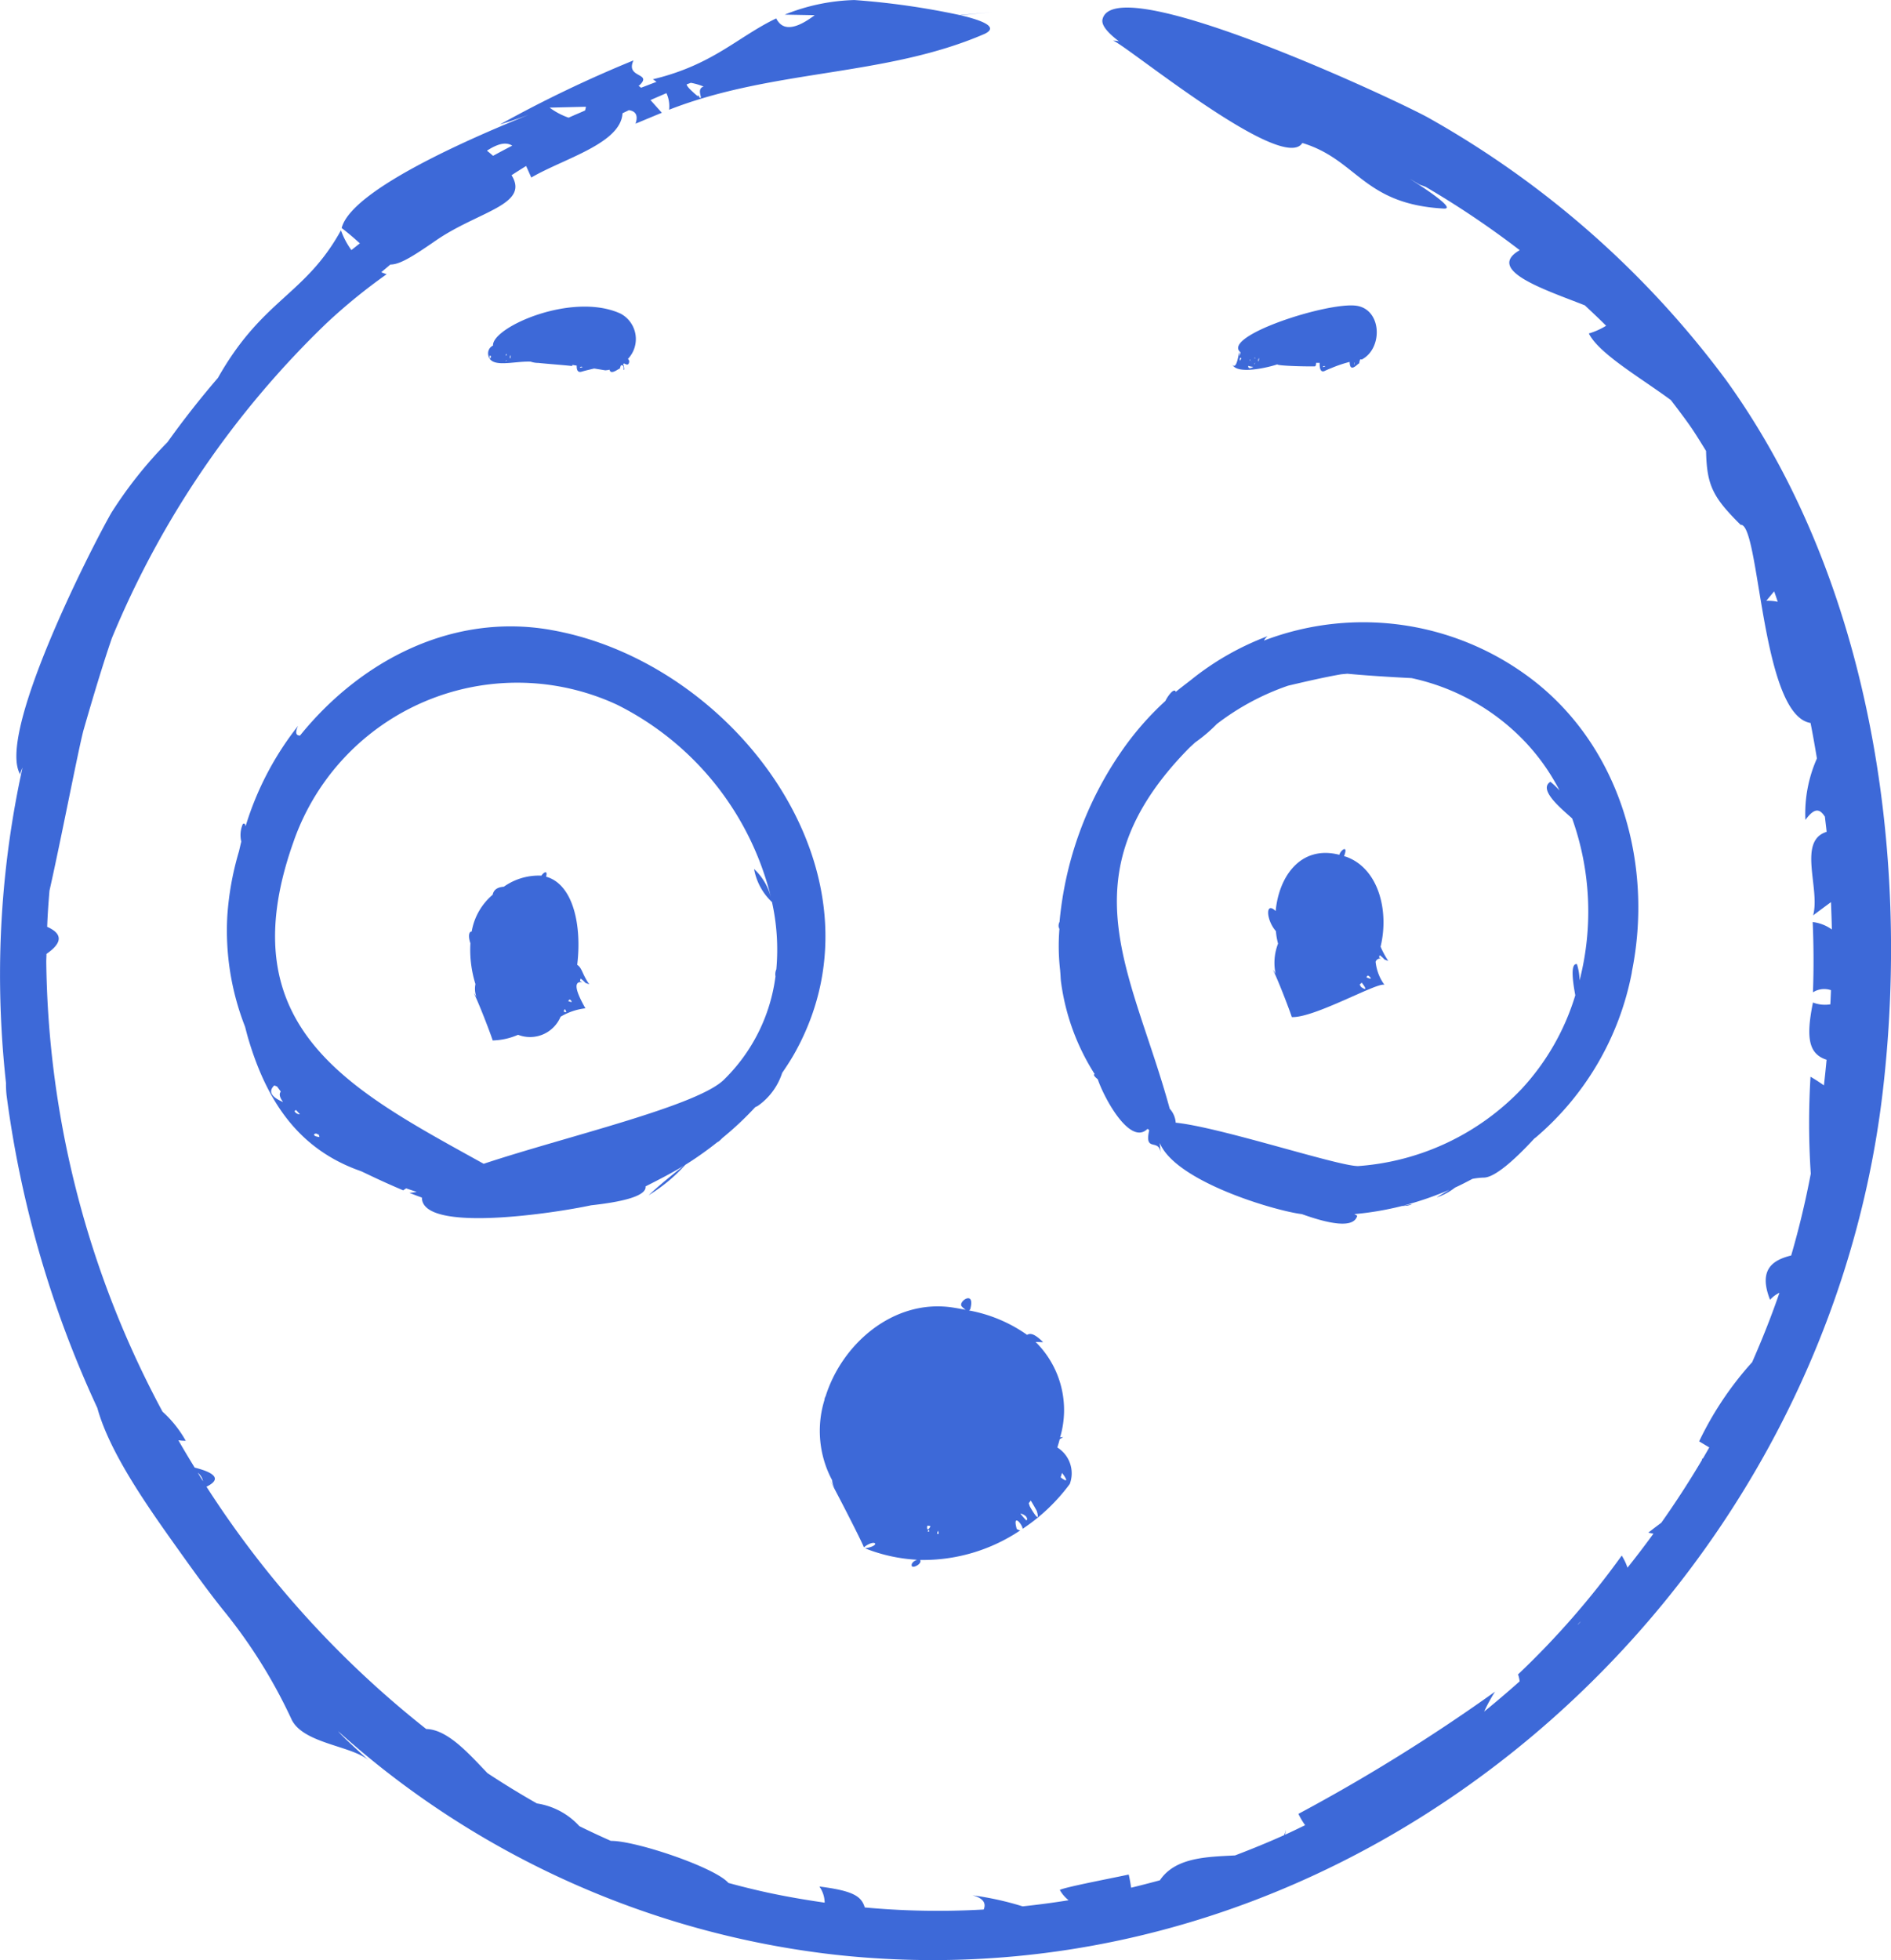 <?xml version="1.0" encoding="UTF-8" standalone="no"?>
<svg
   width="99.734"
   height="103.368"
   viewBox="0 0 99.734 103.368"
   version="1.1"
   id="svg730"
   sodipodi:docname="surprise-7-off.svg"
   inkscape:version="1.2.1 (9c6d41e410, 2022-07-14)"
   xmlns:inkscape="http://www.inkscape.org/namespaces/inkscape"
   xmlns:sodipodi="http://sodipodi.sourceforge.net/DTD/sodipodi-0.dtd"
   xmlns:xlink="http://www.w3.org/1999/xlink"
   xmlns="http://www.w3.org/2000/svg"
   xmlns:svg="http://www.w3.org/2000/svg"
   xmlns:rdf="http://www.w3.org/1999/02/22-rdf-syntax-ns#"
   xmlns:cc="http://creativecommons.org/ns#"
   xmlns:dc="http://purl.org/dc/elements/1.1/">
  <sodipodi:namedview
     id="namedview732"
     pagecolor="#ffffff"
     bordercolor="#000000"
     borderopacity="0.25"
     inkscape:showpageshadow="2"
     inkscape:pageopacity="0.0"
     inkscape:pagecheckerboard="0"
     inkscape:deskcolor="#d1d1d1"
     showgrid="false"
     inkscape:zoom="1.6660053"
     inkscape:cx="-23.409289"
     inkscape:cy="-13.805478"
     inkscape:window-width="1920"
     inkscape:window-height="1017"
     inkscape:window-x="-8"
     inkscape:window-y="-8"
     inkscape:window-maximized="1"
     inkscape:current-layer="svg730" />
  <defs
     id="defs55">
    <clipPath
       id="clip-path">
      <rect
         x="2.568"
         y="-4.19"
         width="2044.233"
         height="1429.713"
         style="fill:none"
         id="rect2" />
    </clipPath>
    <clipPath
       id="clip-path-2">
      <rect
         x="0.311"
         y="0.208"
         width="2046.49"
         height="1418.538"
         style="fill:none"
         id="rect5" />
    </clipPath>
    <clipPath
       id="clip-path-3">
      <rect
         x="0.491"
         y="0.208"
         width="2046.49"
         height="1418.538"
         style="fill:none"
         id="rect8" />
    </clipPath>
    <linearGradient
       id="_ÂÁ_Ï_ÌÌ_È_ËÂÌÚ_30"
       x1="973.728"
       y1="217.111"
       x2="1279.897"
       y2="405.211"
       gradientUnits="userSpaceOnUse">
      <stop
         offset="0.161"
         stop-color="#772d28"
         id="stop11" />
      <stop
         offset="0.345"
         stop-color="#8e3930"
         id="stop13" />
      <stop
         offset="1"
         stop-color="#d2603c"
         id="stop15" />
    </linearGradient>
    <linearGradient
       id="_ÂÁ_Ï_ÌÌ_È_ËÂÌÚ_33"
       x1="975.558"
       y1="312.902"
       x2="1143.385"
       y2="444.727"
       gradientUnits="userSpaceOnUse">
      <stop
         offset="0.013"
         stop-color="#772d28"
         id="stop18" />
      <stop
         offset="0.155"
         stop-color="#7d302a"
         id="stop20" />
      <stop
         offset="0.592"
         stop-color="#8a372e"
         id="stop22" />
      <stop
         offset="1"
         stop-color="#8e3930"
         id="stop24" />
    </linearGradient>
    <linearGradient
       id="_ÂÁ_Ï_ÌÌ_È_ËÂÌÚ_30-2"
       x1="828.738"
       y1="472.541"
       x2="1247.884"
       y2="730.049"
       xlink:href="#_%C3%82%C3%81_%C3%8F_%C3%8C%C3%8C_%C3%88_%C3%8B%C3%82%C3%8C%C3%9A_30" />
    <linearGradient
       id="_ÂÁ_Ï_ÌÌ_È_ËÂÌÚ_30-3"
       x1="937.975"
       y1="496.495"
       x2="737.896"
       y2="766.158"
       xlink:href="#_%C3%82%C3%81_%C3%8F_%C3%8C%C3%8C_%C3%88_%C3%8B%C3%82%C3%8C%C3%9A_30" />
    <linearGradient
       id="_ÂÁ_Ï_ÌÌ_È_ËÂÌÚ_12"
       x1="1231.567"
       y1="673.644"
       x2="1270.831"
       y2="1060.539"
       gradientUnits="userSpaceOnUse">
      <stop
         offset="0.267"
         stop-color="#bb492f"
         id="stop29" />
      <stop
         offset="0.813"
         stop-color="#a03c2b"
         id="stop31" />
    </linearGradient>
    <linearGradient
       id="_ÂÁ_Ï_ÌÌ_È_ËÂÌÚ_10"
       x1="886.21"
       y1="1079.295"
       x2="886.21"
       y2="558.349"
       gradientUnits="userSpaceOnUse">
      <stop
         offset="0.183"
         stop-color="#bb492f"
         id="stop34" />
      <stop
         offset="0.813"
         stop-color="#d2603c"
         id="stop36" />
    </linearGradient>
    <linearGradient
       id="_ÂÁ_Ï_ÌÌ_È_ËÂÌÚ_10-2"
       x1="664.554"
       y1="1079.36"
       x2="664.554"
       y2="558.349"
       xlink:href="#_%C3%82%C3%81_%C3%8F_%C3%8C%C3%8C_%C3%88_%C3%8B%C3%82%C3%8C%C3%9A_10" />
    <linearGradient
       id="_ÂÁ_Ï_ÌÌ_È_ËÂÌÚ_12-2"
       x1="-2274.331"
       y1="-526.582"
       x2="-1997.934"
       y2="-526.582"
       gradientTransform="rotate(136.212,-523.831,697.567)"
       xlink:href="#_%C3%82%C3%81_%C3%8F_%C3%8C%C3%8C_%C3%88_%C3%8B%C3%82%C3%8C%C3%9A_12" />
    <linearGradient
       id="_ÂÁ_Ï_ÌÌ_È_ËÂÌÚ_12-3"
       x1="1105.355"
       y1="554.34"
       x2="1383.499"
       y2="554.34"
       xlink:href="#_%C3%82%C3%81_%C3%8F_%C3%8C%C3%8C_%C3%88_%C3%8B%C3%82%C3%8C%C3%9A_12" />
    <linearGradient
       id="_ÂÁ_Ï_ÌÌ_È_ËÂÌÚ_12-4"
       x1="1230.059"
       y1="673.569"
       x2="1269.397"
       y2="1061.191"
       xlink:href="#_%C3%82%C3%81_%C3%8F_%C3%8C%C3%8C_%C3%88_%C3%8B%C3%82%C3%8C%C3%9A_12" />
    <linearGradient
       id="_ÂÁ_Ï_ÌÌ_È_ËÂÌÚ_10-3"
       x1="884.053"
       y1="1079.983"
       x2="884.053"
       y2="558.057"
       xlink:href="#_%C3%82%C3%81_%C3%8F_%C3%8C%C3%8C_%C3%88_%C3%8B%C3%82%C3%8C%C3%9A_10" />
    <linearGradient
       id="_ÂÁ_Ï_ÌÌ_È_ËÂÌÚ_7"
       x1="762.545"
       y1="654.629"
       x2="1312.05"
       y2="246.048"
       gradientUnits="userSpaceOnUse">
      <stop
         offset="0.28"
         stop-color="#e27244"
         id="stop44" />
      <stop
         offset="0.813"
         stop-color="#f2794e"
         id="stop46" />
    </linearGradient>
    <radialGradient
       id="radial-gradient"
       cx="223.351"
       cy="411"
       r="59.925"
       gradientTransform="matrix(1,0,0,-1,0,1422)"
       gradientUnits="userSpaceOnUse">
      <stop
         offset="0"
         stop-color="#ff6163"
         id="stop49" />
      <stop
         offset="1"
         stop-color="#c62020"
         id="stop51" />
    </radialGradient>
    <radialGradient
       id="radial-gradient-2"
       cx="160.069"
       cy="217.826"
       r="67.136"
       xlink:href="#radial-gradient" />
  </defs>
  <title
     id="title57">sinaisthimata-2</title>
  <g
     id="_7"
     data-name="7"
     transform="translate(-1330.365,-1036.169)">
    <path
       d="m 1356.115,1054.873 c 0.104,0.748 1.316,0.333 2.237,0.368 a 1.23,1.23 0 0 0 0.403,0.067 c 0.493,0.052 1.284,0.109 1.738,0.159 0.054,0.01 0.066,-0.017 0.056,-0.055 0.079,0.015 0.156,0.027 0.233,0.038 -0.01,0.217 0.05,0.386 0.265,0.318 0.109,-0.033 0.253,-0.069 0.406,-0.105 0.087,-0.021 0.169,-0.042 0.253,-0.059 l 0.582,0.095 a 1.286,1.286 0 0 0 0.227,-0.034 c 0.058,0.334 0.556,-0.131 0.535,-0.039 a 1.298,1.298 0 0 1 0.066,-0.19 0.122,0.122 0 0 1 0.12,0.031 0.261,0.261 0 0 1 0.013,0.178 c 0.046,0.089 0.051,-0.044 0.021,-0.16 a 0.297,0.297 0 0 0 -0.045,-0.112 c 0.016,-0.011 0.032,-0.023 0.05,-0.038 0.101,0.043 0.22,0.13 0.267,-0.044 a 0.182,0.182 0 0 0 -0.06,-0.194 1.519,1.519 0 0 0 -0.386,-2.388 c -2.557,-1.172 -6.793,0.728 -6.728,1.683 a 0.452,0.452 0 0 0 -0.254,0.481 z m 4.98,0.654 c -0.258,0.092 -0.11,-0.072 0,0 z m -4.203,-0.513 c 0,0.029 -0.022,0.29 0,0 z m 0.158,0.22 c -0.021,0.034 0.01,-0.109 0.031,-0.074 z m 0,-0.298 c -0.012,-0.079 0.01,-0.105 0.01,-0.105 0.026,0.016 0.042,0.049 -0.01,0.105 z m 0.2,0.071 q 0.061,-0.207 0.043,-0.01 c -0.014,0.121 -0.028,0.071 -0.042,0.01 z m -1.011,0.026 c -0.028,0.088 -0.046,0.058 -0.054,-0.098 9e-4,0 0.132,-0.027 0.055,0.098 z"
       style="fill:#3d69d8"
       id="path620" />
    <path
       d="m 1395.36,1055.394 c 0.299,0.637 2.454,-0.011 2.367,-0.014 -0.013,0.027 0.147,0.05 0.379,0.067 0.453,0.034 1.194,0.05 1.597,0.043 0.054,0 0.075,-0.081 0.072,-0.185 0.063,0 0.128,0 0.192,0 -0.01,0.281 0.039,0.533 0.273,0.422 0.102,-0.049 0.229,-0.103 0.36,-0.154 a 6.63,6.63 0 0 1 0.948,-0.318 c 0.011,0.681 0.51,-0.022 0.502,0.092 0.029,-0.244 0.078,-0.258 0.12,-0.21 1.138,-0.566 1.094,-2.652 -0.271,-2.845 -1.52,-0.21 -7.174,1.622 -6.098,2.465 -0.02,0.051 -0.043,0.116 -0.07,0.209 0.01,-0.829 -0.068,0.842 -0.372,0.43 z m 0.837,0.071 a 1.236,1.236 0 0 0 0.272,0.051 c -0.085,0.05 -0.281,0.144 -0.271,-0.051 z m 0.194,-0.303 c 0,0.034 -0.029,0.293 0,0 z m -0.073,-0.024 c -0.016,0.022 -0.026,0.141 -0.032,0 z m 0.211,0.248 c -0.021,0.032 0.01,-0.105 0.03,-0.074 z m 0.01,-0.298 a 0.358,0.358 0 0 1 0,-0.073 c 0.049,0.052 4e-4,0.073 4e-4,0.073 z m 0.221,0.065 c -0.015,0.123 -0.028,0.07 -0.04,0.01 0.04,-0.136 0.054,-0.141 0.04,-0.01 z m 3.504,0.33 c -0.235,0.12 -0.105,-0.055 0,0 z m 1.545,-0.055 c -0.031,-0.133 0.029,-0.256 0,0 z m -6.041,-0.392 c 0,0 0.12,-0.01 0.026,0.103 -0.043,0.087 -0.058,0.051 -0.025,-0.103 z"
       style="fill:#3d69d8"
       id="path622" />
    <path
       d="m 1359.369,1069.38 c -5.189,-0.887 -10,1.645 -13.182,5.581 -0.212,0 -0.267,-0.158 -0.101,-0.513 a 16.05,16.05 0 0 0 -2.768,5.294 c -0.024,-0.121 -0.072,-0.184 -0.152,-0.105 a 1.471,1.471 0 0 0 -0.075,0.915 c -0.042,0.168 -0.081,0.335 -0.119,0.503 a 15.562,15.562 0 0 0 -0.617,3.403 13.886,13.886 0 0 0 0.935,5.857 c 0.055,0.21 0.107,0.418 0.168,0.625 1.005,3.399 2.72,5.865 5.934,6.989 0.096,0.033 1.077,0.53 2.245,1.016 a 0.735,0.735 0 0 1 0.155,-0.104 l 0.549,0.186 a 2.737,2.737 0 0 1 -0.387,0.047 c 0.219,0.088 0.439,0.172 0.663,0.252 0,1.891 7.022,0.818 8.92,0.407 1.623,-0.177 2.937,-0.481 2.876,-0.998 0.653,-0.331 1.35,-0.684 2.017,-1.091 -0.636,0.5 -1.263,1.008 -1.855,1.558 a 8.726,8.726 0 0 0 1.932,-1.601 17.921,17.921 0 0 0 1.707,-1.209 c 0.027,0.01 0.127,-0.083 0.257,-0.214 a 16.845,16.845 0 0 0 1.723,-1.618 c 0.037,-0.017 0.082,-0.044 0.119,-0.056 a 3.392,3.392 0 0 0 1.305,-1.754 c 0.255,-0.375 0.504,-0.755 0.723,-1.159 5.15,-9.425 -3.31,-20.558 -12.972,-22.209 z m -13.52,11.17 a 12.495,12.495 0 0 1 17.068,-7.212 15.464,15.464 0 0 1 8.13,10.241 3.107,3.107 0 0 0 -0.911,-1.582 3.158,3.158 0 0 0 0.945,1.745 11.565,11.565 0 0 1 0.229,3.547 0.64,0.64 0 0 0 -0.045,0.372 9.271,9.271 0 0 1 -2.719,5.447 c -1.416,1.402 -8.434,3.024 -12.671,4.436 -6.919,-3.839 -13.458,-7.087 -10.09,-16.811 0.022,-0.063 0.043,-0.121 0.065,-0.183 z m -1.019,12.862 c 0.064,0.024 0.101,0.038 0.148,0.056 0.064,0.089 0.131,0.177 0.196,0.266 -0.064,0.087 -0.118,0.229 0.122,0.554 q -0.951,-0.407 -0.466,-0.876 z m 1.146,1.292 c 0.07,0.075 0.137,0.154 0.208,0.229 a 0.326,0.326 0 0 1 -0.288,-0.164 0.826,0.826 0 0 1 0.081,-0.065 z m 1.2,1.341 c -0.018,-0.077 -0.018,-0.15 0.037,0.087 -0.531,-0.055 -0.176,-0.317 -0.037,-0.087 z"
       style="fill:#3d69d8"
       id="path624" />
    <path
       d="m 1386.28,1087.383 c 0.022,0.19 0.02,0.384 0.045,0.573 a 11.959,11.959 0 0 0 1.775,4.859 c -0.098,0.03 0.012,0.15 0.162,0.27 0.362,1.057 1.726,3.525 2.627,2.614 0.029,0.024 0.057,0.048 0.087,0.075 -0.281,1.244 0.582,0.332 0.61,1.303 -0.01,-0.21 -0.04,-0.42 -0.051,-0.629 0.834,2.042 6.102,3.583 7.494,3.75 1.483,0.534 2.749,0.759 2.917,0.084 -0.049,-0.032 -0.101,-0.056 -0.152,-0.084 a 16.062,16.062 0 0 0 2.518,-0.429 c 0.04,0 0.122,0 0.299,-0.02 0.482,-0.128 -0.037,-0.044 -0.12,-0.01 -0.046,0 -0.091,0.01 -0.13,0.015 a 17.077,17.077 0 0 0 2.443,-0.837 c -0.221,0.136 -0.448,0.257 -0.664,0.402 a 3.335,3.335 0 0 0 0.967,-0.521 c 0.313,-0.141 0.615,-0.302 0.919,-0.46 a 3.675,3.675 0 0 1 0.594,-0.066 c 0.571,0 1.603,-0.907 2.664,-2.057 0.03,-0.026 0.063,-0.045 0.093,-0.071 a 15.169,15.169 0 0 0 5.04,-8.624 c 0.01,-0.047 0.015,-0.089 0.021,-0.136 1.102,-5.49 -0.512,-11.564 -5.027,-15.195 a 14.66,14.66 0 0 0 -14.382,-2.238 0.75,0.75 0 0 1 0.191,-0.231 14.582,14.582 0 0 0 -4.036,2.303 c -0.272,0.212 -0.547,0.417 -0.813,0.637 0,-0.051 -0.025,-0.082 -0.096,-0.066 -0.112,0.017 -0.338,0.315 -0.446,0.541 a 15.604,15.604 0 0 0 -2.331,2.68 18.783,18.783 0 0 0 -3.252,8.972 0.441,0.441 0 0 0 -0.017,0.37 c 0,-0.04 0.01,-0.082 0.01,-0.122 0,0.044 -6e-4,0.089 0,0.134 a 11.192,11.192 0 0 0 0.044,2.214 z m 8.272,-13.04 a 13.205,13.205 0 0 1 3.748,-2.013 c 0.928,-0.218 1.857,-0.435 2.792,-0.6 0.113,-0.011 0.224,-0.021 0.337,-0.031 0.841,0.084 2.184,0.171 3.381,0.231 a 11.612,11.612 0 0 1 5.964,3.332 11.124,11.124 0 0 1 1.844,2.596 4.054,4.054 0 0 0 -0.482,-0.461 c -0.664,0.411 0.583,1.426 1.146,1.933 a 14.605,14.605 0 0 1 0.392,8.543 3.034,3.034 0 0 0 -0.139,-0.859 c -0.383,-0.064 -0.19,1.075 -0.087,1.644 a 12.663,12.663 0 0 1 -2.828,4.936 13.212,13.212 0 0 1 -8.621,4.07 c -1.041,0.015 -7.277,-2.052 -9.625,-2.288 a 1.222,1.222 0 0 0 -0.316,-0.736 c -1.955,-7.172 -5.611,-12.251 0.99,-18.989 0.115,-0.116 0.237,-0.22 0.354,-0.33 a 8.276,8.276 0 0 0 1.149,-0.979 z"
       style="fill:#3d69d8"
       id="path626" />
    <path
       d="m 1381.473,1105.278 a 0.148,0.148 0 0 0 0.075,-0.109 c 0.251,-0.988 -0.678,-0.35 -0.458,-0.103 a 1.167,1.167 0 0 0 0.209,0.18 c -0.257,-0.049 -0.514,-0.1 -0.794,-0.138 -3.035,-0.4 -5.726,1.921 -6.597,4.699 a 0.443,0.443 0 0 0 -0.061,0.196 5.527,5.527 0 0 0 0.407,4.23 0.978,0.978 0 0 0 0.136,0.43 c -0.103,-0.159 -0.191,-0.326 -0.287,-0.491 0.593,1.094 1.915,3.685 1.817,3.605 0.602,-0.494 0.958,-0.097 0.068,0.046 a 8.662,8.662 0 0 0 2.749,0.603 c -0.149,0.044 -0.335,0.183 -0.282,0.33 0.052,0.139 0.56,-0.117 0.44,-0.32 a 9.18,9.18 0 0 0 5.277,-1.558 0.648,0.648 0 0 1 -0.183,-0.075 c -0.238,-0.863 0.293,-0.26 0.312,-0.01 a 9.829,9.829 0 0 0 2.486,-2.365 1.606,1.606 0 0 0 -0.657,-1.924 c 0.045,-0.145 0.091,-0.292 0.126,-0.438 a 1.81,1.81 0 0 0 0.18,-0.107 c -0.06,0 -0.108,0.01 -0.161,0.015 a 5.045,5.045 0 0 0 -1.291,-5.035 c 0.132,0 0.263,0.016 0.395,0.01 -0.47,-0.467 -0.687,-0.479 -0.842,-0.383 a 7.717,7.717 0 0 0 -3.065,-1.287 z m -2.186,11.349 a 1.34,1.34 0 0 0 0.14,0.012 0.207,0.207 0 0 1 -0.144,0.188 0.235,0.235 0 0 1 0,-0.201 z m 0.498,0.422 a 1.08,1.08 0 0 1 0.053,-0.156 0.509,0.509 0 0 1 0.035,0.171 0.84,0.84 0 0 1 -0.088,-0.015 z m -0.422,-0.096 c -0.026,-0.01 -0.05,-0.02 -0.076,-0.026 0.062,-0.116 0.089,-0.116 0.076,0.026 z m 5.127,-0.609 a 3.149,3.149 0 0 1 -0.307,-0.357 0.584,0.584 0 0 1 0.3,0.16 c 0.072,0.113 0.073,0.181 0.01,0.197 z m 1.888,-2.498 c 0.069,0.079 0.494,0.665 -0.073,0.234 z m -1.333,2.001 c 0.23,0.781 -0.277,-0.062 -0.37,-0.244 -0.021,-0.061 -0.035,-0.109 -0.052,-0.158 0.035,-0.048 0.072,-0.094 0.106,-0.143 0.08,0.13 0.185,0.308 0.316,0.545 z"
       style="fill:#3d69d8"
       id="path628" />
    <path
       d="m 1421.337,1056.127 a 50.026,50.026 0 0 0 -15.582,-13.717 c -1.492,-0.858 -16.607,-7.948 -17.242,-5.221 -0.069,0.303 0.261,0.7 0.871,1.161 a 1.035,1.035 0 0 0 -0.329,-0.035 c 0.359,-0.054 8.941,7.072 9.998,5.395 2.907,0.881 3.197,3.222 7.448,3.458 1.047,0.073 -3.203,-2.413 -1.253,-1.255 0.086,0.027 0.192,0.065 0.307,0.11 a 47.851,47.851 0 0 1 4.963,3.34 c -1.863,1.069 1.445,2.119 3.436,2.911 0.377,0.356 0.756,0.708 1.121,1.074 a 3.792,3.792 0 0 1 -0.913,0.408 c 0.543,1.074 2.713,2.32 4.328,3.513 0.361,0.473 0.723,0.945 1.06,1.432 0.279,0.405 0.534,0.83 0.795,1.249 0.04,1.806 0.343,2.429 1.821,3.895 1.018,-0.107 1.067,10.037 3.69,10.451 0.123,0.621 0.232,1.245 0.336,1.872 a 7.18,7.18 0 0 0 -0.608,3.242 c 0.532,-0.733 0.796,-0.525 1.029,-0.172 0.029,0.266 0.065,0.533 0.092,0.8 -1.553,0.477 -0.328,2.998 -0.713,4.405 q 0.471,-0.352 0.942,-0.699 c 0.017,0.48 0.038,0.962 0.045,1.443 a 2.157,2.157 0 0 0 -1.01,-0.392 q 0.081,1.855 0.014,3.707 a 1.098,1.098 0 0 1 0.95,-0.114 c -0.01,0.249 -0.02,0.496 -0.033,0.746 a 1.734,1.734 0 0 1 -0.917,-0.096 c -0.392,1.921 -0.2,2.722 0.719,3.019 -0.043,0.458 -0.09,0.904 -0.14,1.351 -0.208,-0.145 -0.435,-0.297 -0.708,-0.456 a 40.563,40.563 0 0 0 0.014,5.114 q -0.415,2.189 -1.034,4.314 c -0.973,0.239 -1.744,0.738 -1.113,2.337 a 1.558,1.558 0 0 1 0.494,-0.371 c -0.425,1.243 -0.913,2.462 -1.439,3.66 a 17.433,17.433 0 0 0 -2.796,4.176 c 0.19,0.114 0.367,0.221 0.535,0.319 -0.111,0.196 -0.222,0.39 -0.337,0.586 -0.042,0 -0.051,0.04 -0.049,0.077 q -1.006,1.7 -2.144,3.309 c -0.233,0.176 -0.466,0.35 -0.684,0.521 0.09,0.026 0.18,0.038 0.268,0.057 q -0.664,0.913 -1.368,1.793 a 2.961,2.961 0 0 0 -0.303,-0.639 44.146,44.146 0 0 1 -5.468,6.266 1.697,1.697 0 0 1 0.083,0.367 q -0.918,0.819 -1.873,1.596 a 9.009,9.009 0 0 1 0.573,-1.05 94.292,94.292 0 0 1 -10.368,6.443 4.007,4.007 0 0 0 0.354,0.597 c -0.351,0.169 -0.7,0.342 -1.056,0.501 0.013,-0.084 0.034,-0.169 0.042,-0.255 a 1.353,1.353 0 0 1 -0.093,0.279 c -0.851,0.383 -1.715,0.736 -2.588,1.069 -1.47,0.077 -3.147,0.094 -3.965,1.312 q -0.754,0.205 -1.516,0.391 c -0.037,-0.232 -0.073,-0.463 -0.128,-0.694 -1.019,0.219 -3.321,0.655 -3.635,0.81 a 1.865,1.865 0 0 0 0.464,0.545 q -1.204,0.194 -2.424,0.322 a 16.098,16.098 0 0 0 -2.646,-0.583 c 0.552,0.145 0.736,0.397 0.593,0.75 a 41.897,41.897 0 0 1 -6.273,-0.109 c -0.178,-0.582 -0.584,-0.876 -2.394,-1.104 a 1.503,1.503 0 0 1 0.279,0.851 c -0.996,-0.144 -1.992,-0.312 -2.99,-0.527 q -1.052,-0.229 -2.086,-0.513 c -0.719,-0.827 -4.914,-2.235 -6.198,-2.217 -0.559,-0.248 -1.115,-0.505 -1.662,-0.777 a 3.798,3.798 0 0 0 -2.24,-1.198 q -1.331,-0.755 -2.609,-1.599 c -0.97,-1.011 -2.097,-2.305 -3.23,-2.326 a 52.227,52.227 0 0 1 -11.589,-12.779 c 0.889,-0.434 0.311,-0.774 -0.623,-1.008 -0.294,-0.477 -0.581,-0.956 -0.859,-1.442 a 2.455,2.455 0 0 0 0.389,0.029 6.005,6.005 0 0 0 -1.225,-1.536 51.305,51.305 0 0 1 -6.132,-23.719 c 0,-0.143 0.011,-0.281 0.011,-0.422 0.599,-0.414 1.074,-0.968 0.037,-1.428 0.024,-0.642 0.068,-1.278 0.123,-1.911 0.599,-2.646 1.519,-7.432 1.792,-8.456 0.535,-1.858 1.01,-3.433 1.497,-4.856 a 49.025,49.025 0 0 1 11.322,-16.611 30.052,30.052 0 0 1 3.171,-2.583 2.441,2.441 0 0 1 -0.282,-0.105 c 0.157,-0.136 0.319,-0.27 0.477,-0.405 0.479,0 1.109,-0.373 2.387,-1.258 2.241,-1.553 4.983,-1.888 4.005,-3.453 0.257,-0.165 0.511,-0.329 0.769,-0.486 0.086,0.189 0.174,0.391 0.272,0.609 1.71,-1.003 4.721,-1.786 4.812,-3.39 0.112,-0.055 0.222,-0.107 0.335,-0.163 0.37,0.053 0.495,0.285 0.351,0.713 0.463,-0.193 0.925,-0.386 1.387,-0.576 -0.199,-0.224 -0.399,-0.447 -0.598,-0.668 0.278,-0.126 0.559,-0.243 0.84,-0.367 a 1.645,1.645 0 0 1 0.142,0.875 c 5.512,-2.157 11.394,-1.729 16.637,-3.999 0.738,-0.348 -0.026,-0.689 -1.266,-0.983 0.571,-0.06 1.141,-0.121 1.713,-0.157 -0.586,0.035 -1.169,0.094 -1.752,0.147 a 40.173,40.173 0 0 0 -5.559,-0.793 10.524,10.524 0 0 0 -3.675,0.769 c 0.527,0.01 1.054,0.02 1.582,0.029 -0.912,0.689 -1.548,0.808 -1.904,0.369 a 0.986,0.986 0 0 1 -0.128,-0.199 c -2.046,0.983 -3.327,2.447 -6.505,3.211 a 2.031,2.031 0 0 1 0.19,0.138 c -0.274,0.098 -0.544,0.209 -0.817,0.31 -0.048,-0.055 -0.11,-0.104 -0.143,-0.075 0.037,0.043 0.064,0.07 0.089,0.095 a 1.25,1.25 0 0 1 -0.089,-0.095 c 0.855,-0.747 -0.707,-0.396 -0.251,-1.369 a 65.967,65.967 0 0 0 -7.042,3.378 24.569,24.569 0 0 0 2.415,-0.867 c -2.25,0.876 -10.202,4.07 -10.765,6.33 0.39,0.298 0.697,0.57 0.961,0.808 -0.151,0.117 -0.299,0.238 -0.449,0.354 a 4.109,4.109 0 0 1 -0.549,-1.042 c -1.899,3.442 -4.123,3.599 -6.49,7.784 q -1.404,1.632 -2.661,3.39 a 22.355,22.355 0 0 0 -2.958,3.722 c -1.124,1.963 -6.094,11.76 -4.795,13.818 -0.03,-0.048 0.025,-0.196 0.108,-0.377 a 50.949,50.949 0 0 0 -1.185,10.854 52.478,52.478 0 0 0 0.314,5.775 5.586,5.586 0 0 0 0.029,0.634 56.478,56.478 0 0 0 4.789,16.506 c 0.662,2.422 2.765,5.358 4.301,7.513 0.752,1.055 1.506,2.103 2.312,3.114 a 27.272,27.272 0 0 1 3.615,5.764 c 0.587,1.325 3.248,1.415 4.095,2.211 -0.762,-0.715 -1.285,-1.171 -1.63,-1.556 0.027,0.02 0.051,0.049 0.079,0.066 a 47.113,47.113 0 0 0 26.135,11.722 c 27.522,3.029 52.114,-18.601 55.259,-45.528 1.481,-12.68 -0.689,-27.071 -8.325,-37.599 z m -53.859,-15.392 c -0.433,0.122 0.022,0.738 -0.228,0.572 0,-0.106 -0.136,-0.149 -0.052,-0.039 a 3.841,3.841 0 0 1 -0.316,-0.273 c -0.203,-0.182 -0.29,-0.302 -0.304,-0.374 0.072,-0.029 0.148,-0.055 0.221,-0.084 a 3.214,3.214 0 0 1 0.678,0.198 z m -26.404,73.549 c -0.095,-0.147 -0.184,-0.301 -0.278,-0.45 a 0.803,0.803 0 0 1 0.278,0.45 z m 20.192,-72.485 a 0.992,0.992 0 0 1 -0.046,0.198 c -0.288,0.128 -0.581,0.248 -0.866,0.378 a 3.727,3.727 0 0 1 -1.001,-0.53 c 0.637,-0.014 1.276,-0.031 1.913,-0.046 z m -5.218,2.317 c 0.632,-0.411 1.028,-0.45 1.334,-0.268 -0.337,0.178 -0.676,0.354 -1.01,0.539 -0.106,-0.09 -0.202,-0.175 -0.324,-0.271 z m 67.474,23.736 c 0.139,-0.164 0.276,-0.331 0.415,-0.496 0.066,0.182 0.127,0.366 0.189,0.55 a 2.478,2.478 0 0 0 -0.604,-0.054 z m -9.783,53.826 c -0.058,0.064 -0.113,0.126 -0.172,0.191 a 0.732,0.732 0 0 1 0.172,-0.191 z"
       style="fill:#3d69d8"
       id="path630" />
    <path
       d="m 1356.348,1091.039 a 3.561,3.561 0 0 0 1.34,-0.298 1.746,1.746 0 0 0 2.243,-0.953 3.31,3.31 0 0 1 1.309,-0.444 c -0.569,-0.997 -0.616,-1.451 -0.157,-1.375 -0.037,-0.02 -0.074,-0.037 -0.126,-0.066 l 0.028,-0.127 a 1.474,1.474 0 0 1 0.26,0.231 c 0.062,0.021 0.123,0.042 0.198,0.074 -0.383,-0.554 -0.373,-0.864 -0.636,-1.029 0.254,-2.063 -0.205,-4.252 -1.641,-4.649 0.102,-0.363 -0.128,-0.237 -0.248,-0.055 a 3.181,3.181 0 0 0 -1.98,0.584 c -0.386,0.027 -0.541,0.194 -0.589,0.424 a 3.251,3.251 0 0 0 -1.106,1.938 c -0.162,0 -0.181,0.287 -0.068,0.62 a 6.101,6.101 0 0 0 0.266,2.154 1.245,1.245 0 0 0 0.056,0.687 1.965,1.965 0 0 0 -0.14,-0.213 c 0.38,0.794 1.015,2.511 0.991,2.497 z m 3.743,-1.534 c 0.021,-0.042 0.043,-0.082 0.063,-0.125 0.093,0.14 0.116,0.231 -0.063,0.125 z m 0.331,-0.627 c 0.176,0.16 0.089,0.155 -0.084,0.087 a 0.128,0.128 0 0 1 0.084,-0.087 z"
       style="fill:#3d69d8"
       id="path632" />
    <path
       d="m 1398.493,1089.806 c 1.184,0.062 4.576,-1.883 4.891,-1.696 a 2.515,2.515 0 0 1 -0.467,-1.22 0.247,0.247 0 0 1 0.31,-0.158 c -0.038,-0.018 -0.073,-0.034 -0.126,-0.062 l 0.027,-0.127 a 1.411,1.411 0 0 1 0.26,0.231 1.81,1.81 0 0 1 0.198,0.075 4.848,4.848 0 0 1 -0.407,-0.756 c 0.454,-1.866 -0.091,-4.104 -1.798,-4.735 -0.045,-0.016 -0.085,-0.023 -0.128,-0.038 0.242,-0.633 -0.187,-0.32 -0.248,-0.072 -2.033,-0.521 -3.188,1.128 -3.36,2.967 -0.553,-0.541 -0.507,0.472 0.012,1.057 0.01,0.097 0.02,0.193 0.034,0.282 0.022,0.136 0.05,0.26 0.08,0.38 a 2.79,2.79 0 0 0 -0.129,1.59 1.635,1.635 0 0 0 -0.14,-0.215 c 0.381,0.794 1.016,2.512 0.992,2.497 z m 3.656,-1.588 c -0.029,-0.05 -0.049,-0.084 -0.073,-0.122 0.036,-0.035 0.071,-0.071 0.105,-0.106 0.183,0.221 0.334,0.481 -0.032,0.229 z m 0.417,-0.575 c 0.194,0.177 0.069,0.155 -0.137,0.066 0.024,-0.029 0.045,-0.066 0.068,-0.096 0.034,0.017 0.069,0.031 0.069,0.031 a 0.602,0.602 0 0 0 -0.069,-0.031 c 0.018,0.01 0.028,0.012 0.069,0.031 z"
       style="fill:#3d69d8"
       id="path634" />
  </g>
</svg>
